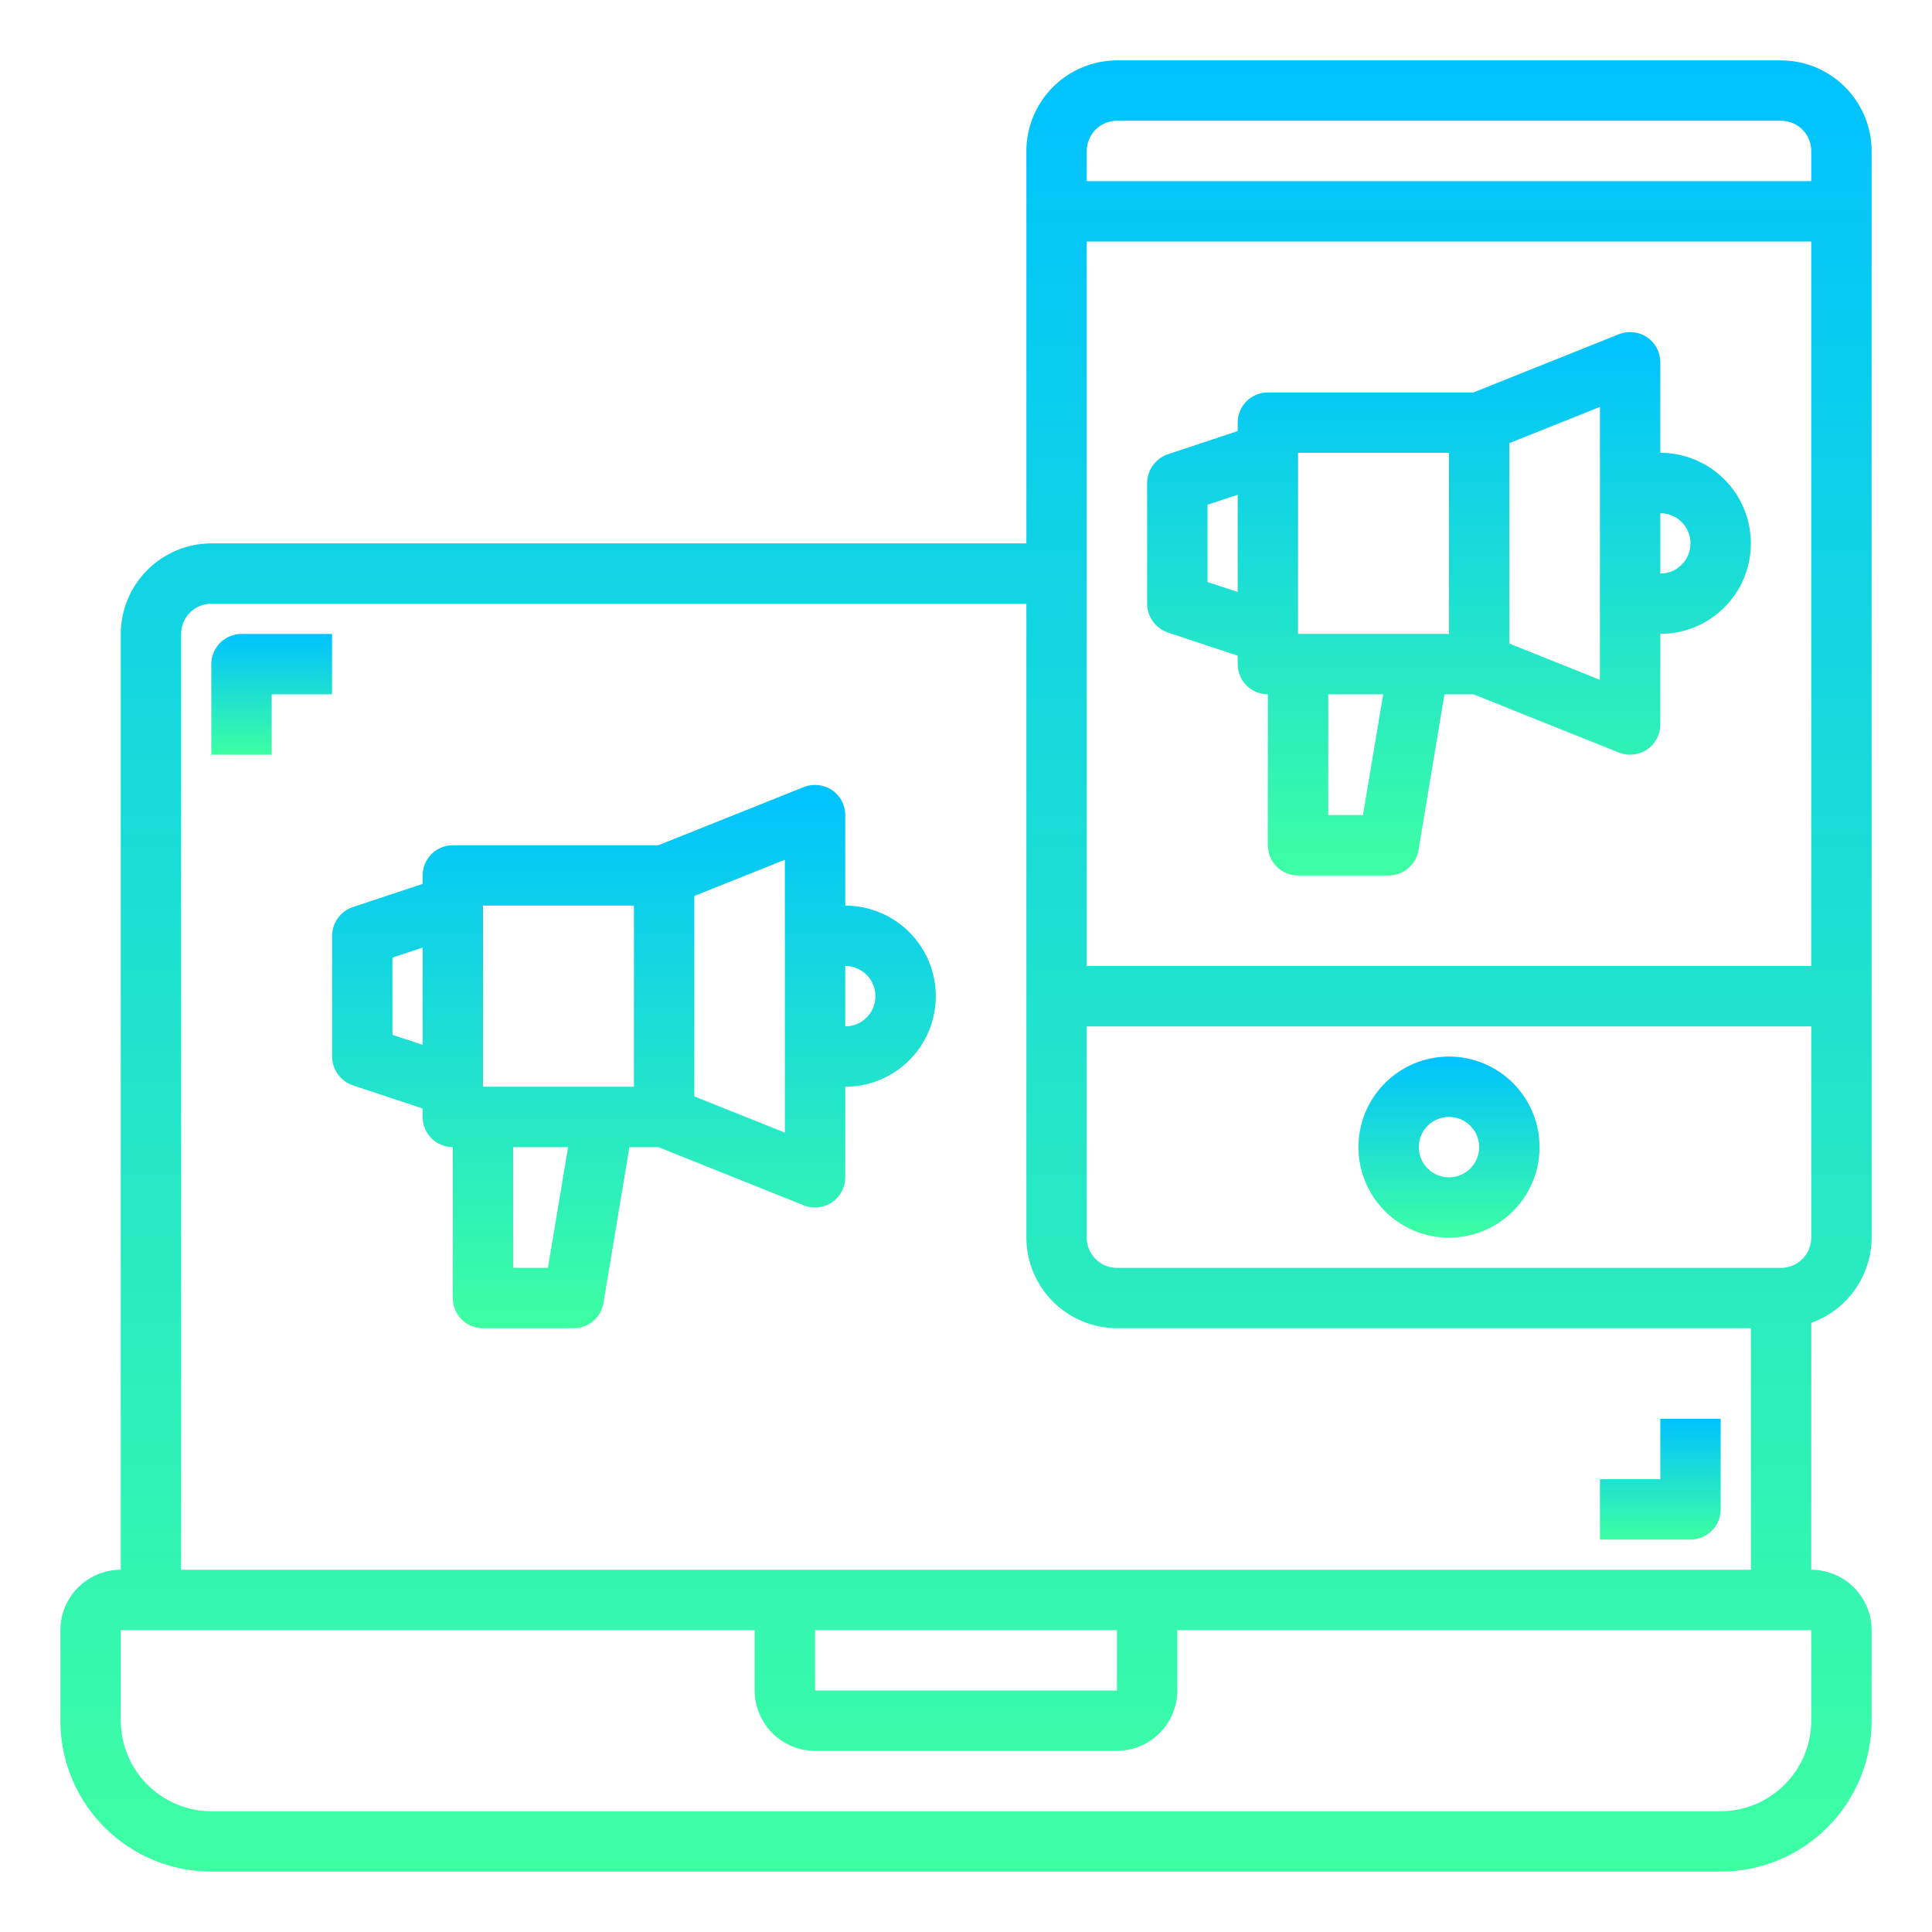 <svg width="80" height="80" viewBox="0 0 80 80" fill="none" xmlns="http://www.w3.org/2000/svg">
<path d="M77.5 51.25V6.25C77.497 5.256 77.101 4.304 76.398 3.602C75.696 2.899 74.744 2.503 73.75 2.5H46.25C45.256 2.503 44.304 2.899 43.602 3.602C42.899 4.304 42.503 5.256 42.5 6.25V22.5H8.75C7.756 22.503 6.804 22.899 6.102 23.602C5.399 24.304 5.003 25.256 5 26.25V65C4.338 65.002 3.703 65.266 3.234 65.734C2.766 66.203 2.502 66.838 2.5 67.5V71.25C2.5 72.908 3.158 74.497 4.331 75.669C5.503 76.841 7.092 77.5 8.75 77.5H71.25C72.908 77.5 74.497 76.841 75.669 75.669C76.841 74.497 77.5 72.908 77.5 71.25V67.5C77.498 66.838 77.234 66.203 76.766 65.734C76.297 65.266 75.662 65.002 75 65V54.775C75.728 54.516 76.359 54.038 76.807 53.407C77.254 52.776 77.496 52.023 77.5 51.25ZM45 6.25C45 5.918 45.132 5.601 45.366 5.366C45.6 5.132 45.919 5 46.25 5H73.75C74.082 5 74.4 5.132 74.634 5.366C74.868 5.601 75 5.918 75 6.25V7.5H45V6.25ZM45 10H75V40H45V10ZM7.5 26.25C7.5 25.919 7.632 25.601 7.866 25.366C8.101 25.132 8.418 25 8.75 25H42.5V51.25C42.503 52.244 42.899 53.196 43.602 53.898C44.304 54.601 45.256 54.997 46.25 55H72.5V65H7.5V26.25ZM46.25 67.5V70H33.75V67.5H46.25ZM75 71.25C74.997 72.244 74.601 73.196 73.898 73.898C73.196 74.601 72.244 74.997 71.25 75H8.75C7.756 74.997 6.804 74.601 6.102 73.898C5.399 73.196 5.003 72.244 5 71.25V67.5H31.25V70C31.252 70.662 31.516 71.297 31.984 71.766C32.453 72.234 33.088 72.498 33.75 72.5H46.25C46.912 72.498 47.547 72.234 48.016 71.766C48.484 71.297 48.748 70.662 48.75 70V67.5H75V71.25ZM73.75 52.5H46.25C45.919 52.5 45.6 52.368 45.366 52.134C45.132 51.9 45 51.581 45 51.25V42.5H75V51.25C75 51.581 74.868 51.9 74.634 52.134C74.4 52.368 74.082 52.5 73.75 52.5Z" fill="url(#paint0_linear)"/>
<path d="M60 43.75C59.258 43.75 58.533 43.97 57.917 44.382C57.3 44.794 56.819 45.38 56.535 46.065C56.252 46.75 56.177 47.504 56.322 48.232C56.467 48.959 56.824 49.627 57.348 50.152C57.873 50.676 58.541 51.033 59.268 51.178C59.996 51.323 60.75 51.248 61.435 50.965C62.12 50.681 62.706 50.2 63.118 49.583C63.53 48.967 63.75 48.242 63.75 47.5C63.75 46.505 63.355 45.552 62.652 44.848C61.948 44.145 60.995 43.75 60 43.75ZM60 48.75C59.753 48.75 59.511 48.677 59.306 48.539C59.1 48.402 58.94 48.207 58.845 47.978C58.751 47.75 58.726 47.499 58.774 47.256C58.822 47.014 58.941 46.791 59.116 46.616C59.291 46.441 59.514 46.322 59.756 46.274C59.999 46.226 60.25 46.251 60.478 46.345C60.707 46.44 60.902 46.6 61.039 46.806C61.177 47.011 61.25 47.253 61.25 47.5C61.25 47.831 61.118 48.15 60.884 48.384C60.65 48.618 60.331 48.75 60 48.75Z" fill="url(#paint1_linear)"/>
<path d="M13.75 26.25H10C9.668 26.25 9.351 26.382 9.116 26.616C8.882 26.851 8.75 27.169 8.75 27.5V31.25H11.25V28.75H13.75V26.25Z" fill="url(#paint2_linear)"/>
<path d="M68.75 61.25H66.25V63.75H70C70.332 63.75 70.65 63.618 70.884 63.384C71.118 63.15 71.25 62.831 71.25 62.5V58.75H68.75V61.25Z" fill="url(#paint3_linear)"/>
<path d="M68.75 18.75V15C68.75 14.796 68.7 14.594 68.604 14.413C68.508 14.232 68.37 14.077 68.2 13.963C68.03 13.851 67.836 13.781 67.634 13.759C67.432 13.738 67.227 13.764 67.037 13.838L61.013 16.25H52.5C52.169 16.25 51.85 16.382 51.616 16.616C51.382 16.851 51.25 17.169 51.25 17.5V17.85L48.35 18.813C48.103 18.899 47.889 19.059 47.737 19.272C47.585 19.484 47.502 19.739 47.5 20V25C47.502 25.262 47.585 25.516 47.737 25.729C47.889 25.941 48.103 26.102 48.35 26.188L51.25 27.15V27.5C51.25 27.832 51.382 28.15 51.616 28.384C51.85 28.619 52.169 28.75 52.5 28.75V35C52.5 35.332 52.632 35.65 52.866 35.884C53.1 36.118 53.419 36.25 53.75 36.25H57.5C57.797 36.251 58.086 36.146 58.312 35.953C58.539 35.761 58.69 35.494 58.737 35.2L59.812 28.75H61.013L67.037 31.163C67.184 31.223 67.341 31.253 67.5 31.25C67.749 31.249 67.992 31.175 68.2 31.038C68.37 30.923 68.508 30.768 68.604 30.588C68.7 30.407 68.75 30.205 68.75 30V26.25C69.745 26.25 70.698 25.855 71.402 25.152C72.105 24.449 72.5 23.495 72.5 22.5C72.5 21.506 72.105 20.552 71.402 19.849C70.698 19.145 69.745 18.75 68.75 18.75ZM51.25 24.513L50 24.1V20.9L51.25 20.488V24.513ZM56.438 33.75H55V28.75H57.275L56.438 33.75ZM60 26.25H53.75V18.75H60V26.25ZM66.25 28.15L62.5 26.65V18.35L66.25 16.85V28.15ZM68.75 23.75V21.25C69.082 21.25 69.4 21.382 69.634 21.616C69.868 21.851 70 22.169 70 22.5C70 22.832 69.868 23.15 69.634 23.384C69.4 23.619 69.082 23.75 68.75 23.75Z" fill="url(#paint4_linear)"/>
<path d="M35 37.5V33.75C35 33.545 34.95 33.344 34.854 33.163C34.758 32.982 34.62 32.827 34.45 32.713C34.28 32.601 34.086 32.531 33.884 32.509C33.682 32.487 33.477 32.514 33.288 32.588L27.262 35H18.75C18.419 35 18.101 35.132 17.866 35.366C17.632 35.601 17.5 35.919 17.5 36.25V36.6L14.6 37.563C14.353 37.649 14.139 37.809 13.987 38.022C13.835 38.234 13.752 38.489 13.75 38.75V43.75C13.752 44.012 13.835 44.266 13.987 44.479C14.139 44.691 14.353 44.852 14.6 44.938L17.5 45.9V46.25C17.5 46.582 17.632 46.9 17.866 47.134C18.101 47.368 18.419 47.5 18.75 47.5V53.75C18.75 54.082 18.882 54.4 19.116 54.634C19.351 54.868 19.669 55 20 55H23.75C24.047 55.001 24.335 54.896 24.562 54.703C24.789 54.511 24.94 54.244 24.988 53.95L26.062 47.5H27.262L33.288 49.913C33.434 49.973 33.592 50.003 33.75 50C33.999 49.999 34.242 49.925 34.45 49.788C34.62 49.673 34.758 49.519 34.854 49.338C34.95 49.157 35 48.955 35 48.75V45C35.995 45 36.948 44.605 37.652 43.902C38.355 43.199 38.75 42.245 38.75 41.25C38.75 40.256 38.355 39.302 37.652 38.599C36.948 37.895 35.995 37.5 35 37.5ZM17.5 43.263L16.25 42.85V39.65L17.5 39.238V43.263ZM22.688 52.5H21.25V47.5H23.525L22.688 52.5ZM26.25 45H20V37.5H26.25V45ZM32.5 46.9L28.75 45.4V37.1L32.5 35.6V46.9ZM35 42.5V40C35.331 40 35.65 40.132 35.884 40.366C36.118 40.601 36.25 40.919 36.25 41.25C36.25 41.582 36.118 41.9 35.884 42.134C35.65 42.368 35.331 42.5 35 42.5Z" fill="url(#paint5_linear)"/>
<defs>
<linearGradient id="paint0_linear" x1="40" y1="2.5" x2="40" y2="77.5" gradientUnits="userSpaceOnUse">
<stop stop-color="#00C2FF"/>
<stop offset="1" stop-color="#3DFFA2"/>
</linearGradient>
<linearGradient id="paint1_linear" x1="60" y1="43.75" x2="60" y2="51.25" gradientUnits="userSpaceOnUse">
<stop stop-color="#00C2FF"/>
<stop offset="1" stop-color="#3DFFA2"/>
</linearGradient>
<linearGradient id="paint2_linear" x1="11.25" y1="26.25" x2="11.25" y2="31.25" gradientUnits="userSpaceOnUse">
<stop stop-color="#00C2FF"/>
<stop offset="1" stop-color="#3DFFA2"/>
</linearGradient>
<linearGradient id="paint3_linear" x1="68.75" y1="58.75" x2="68.75" y2="63.75" gradientUnits="userSpaceOnUse">
<stop stop-color="#00C2FF"/>
<stop offset="1" stop-color="#3DFFA2"/>
</linearGradient>
<linearGradient id="paint4_linear" x1="60" y1="13.752" x2="60" y2="36.25" gradientUnits="userSpaceOnUse">
<stop stop-color="#00C2FF"/>
<stop offset="1" stop-color="#3DFFA2"/>
</linearGradient>
<linearGradient id="paint5_linear" x1="26.25" y1="32.502" x2="26.25" y2="55" gradientUnits="userSpaceOnUse">
<stop stop-color="#00C2FF"/>
<stop offset="1" stop-color="#3DFFA2"/>
</linearGradient>
</defs>
</svg>
